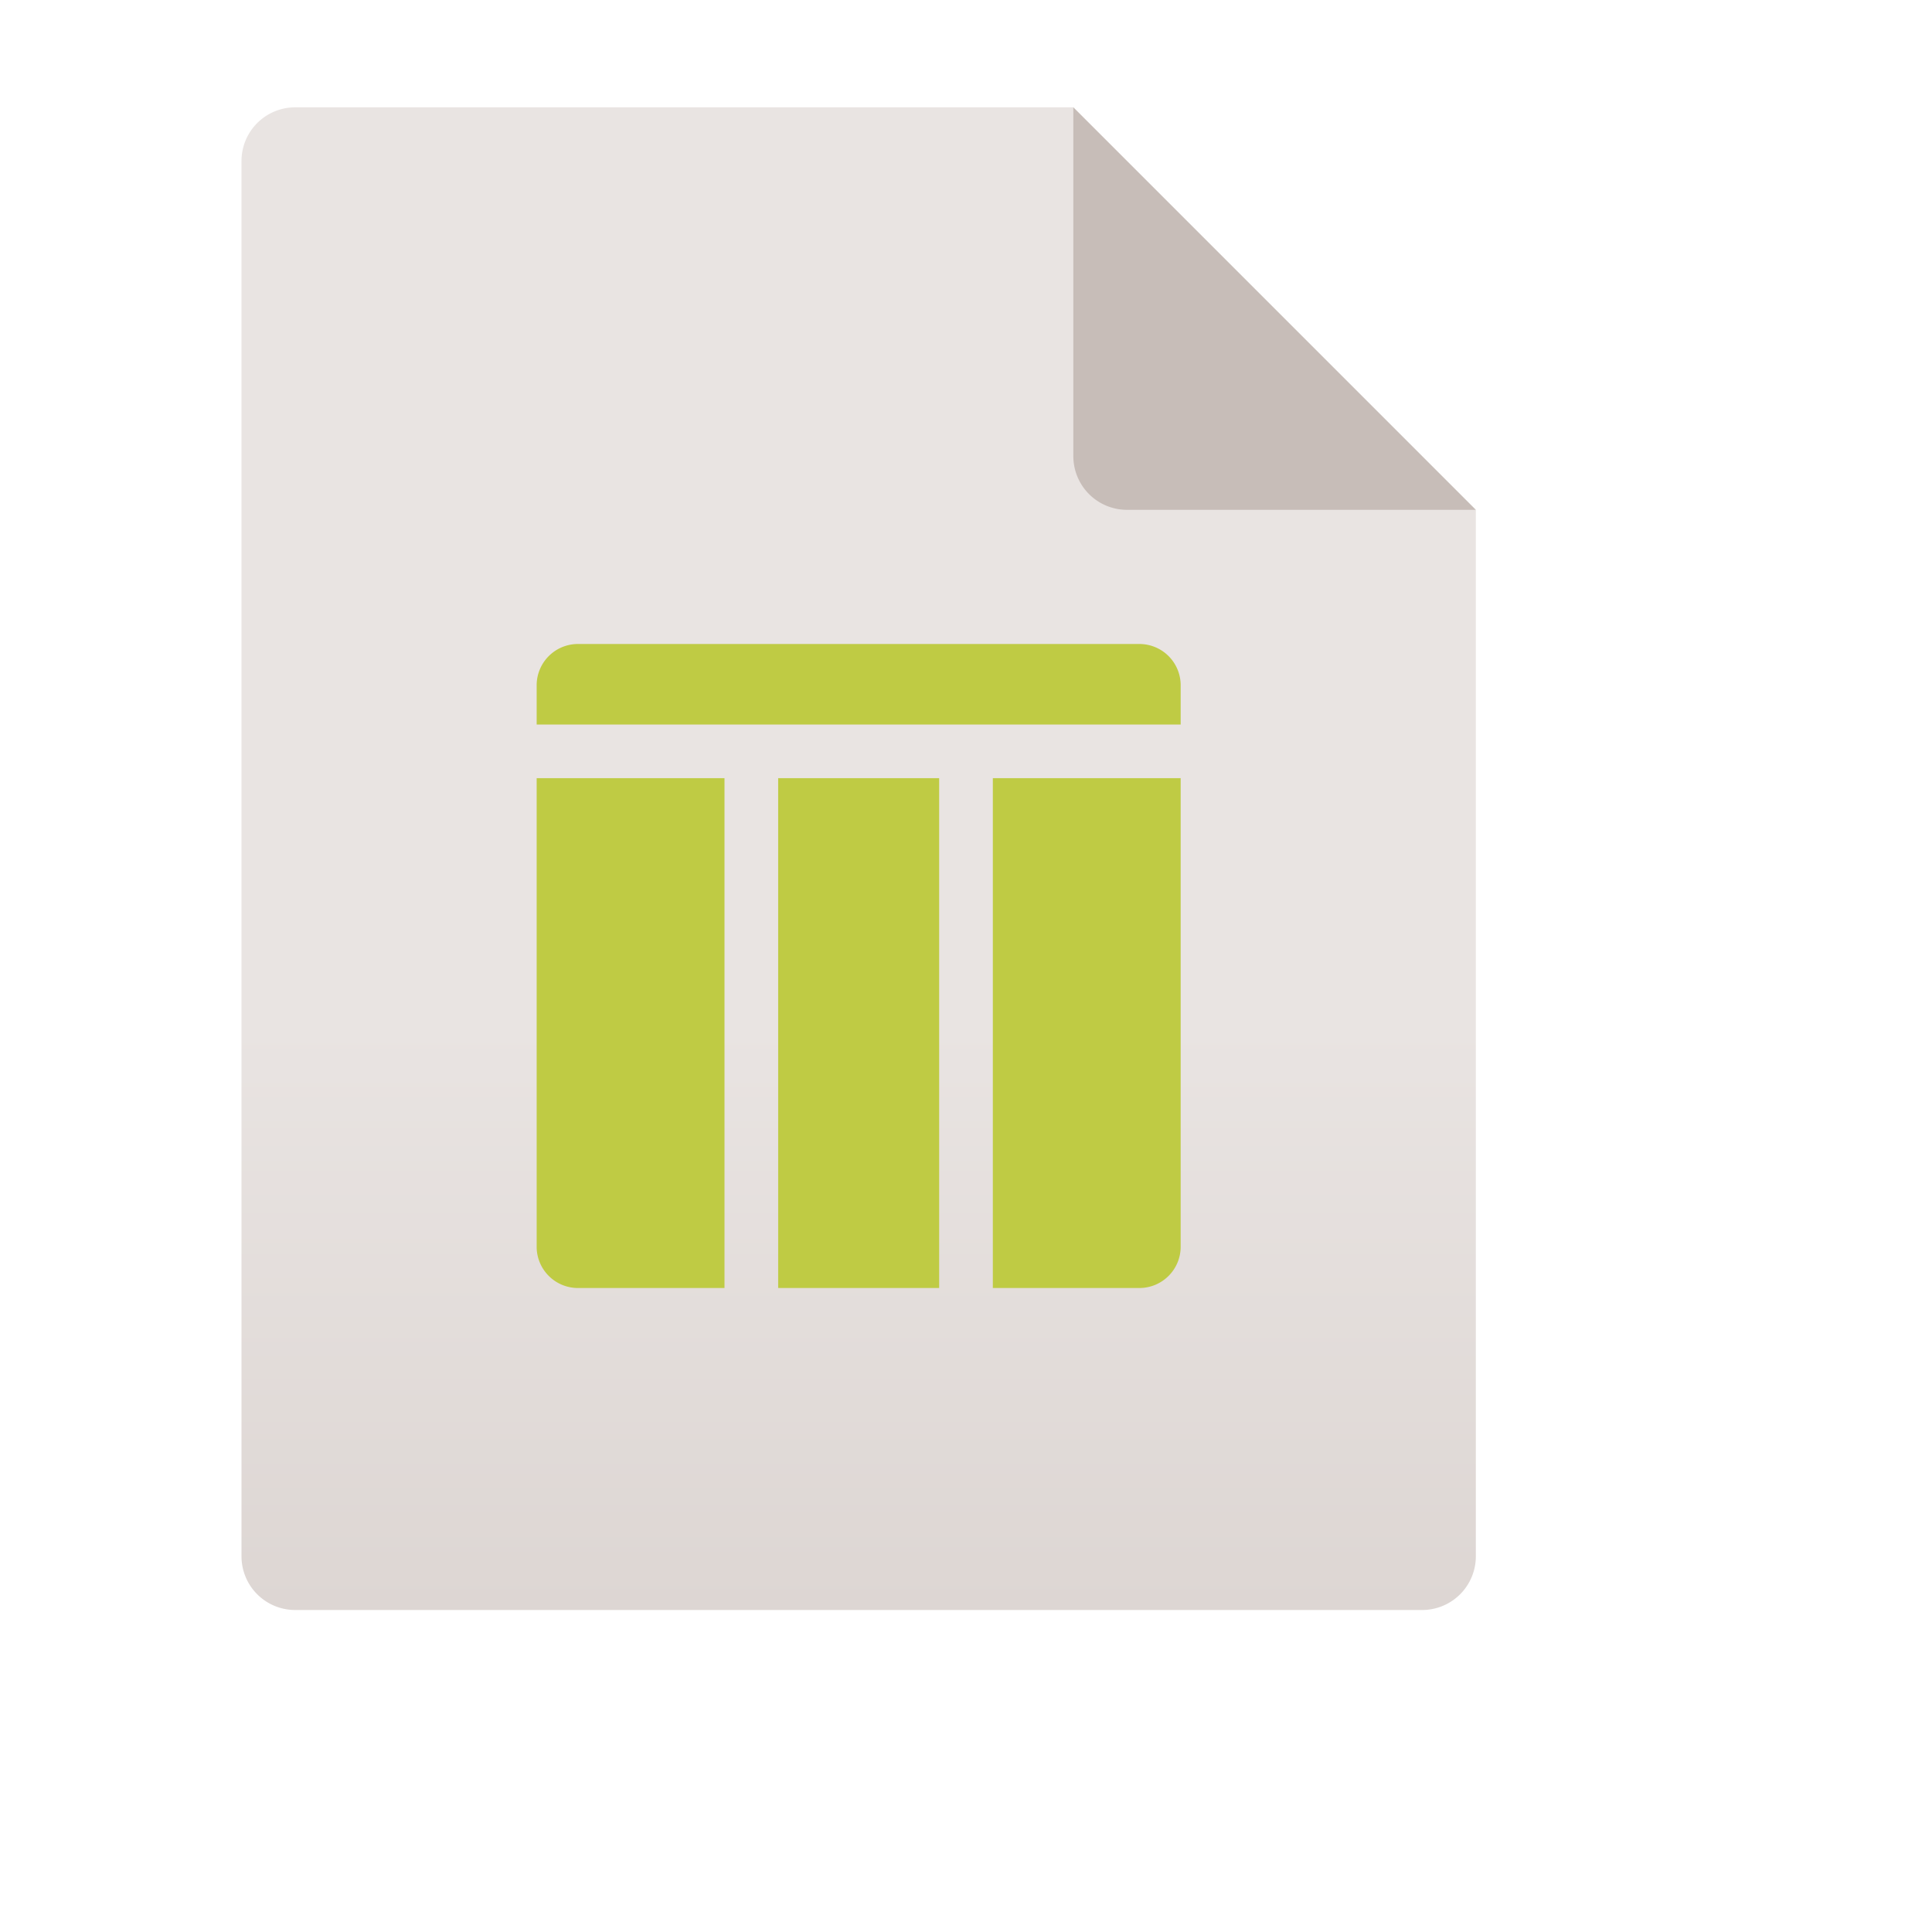 <?xml version="1.0" encoding="UTF-8"?>
<svg height="72" width="72" id="Ebene_1" data-name="Ebene 1" xmlns="http://www.w3.org/2000/svg" xmlns:xlink="http://www.w3.org/1999/xlink" viewBox="0 0 72 72"><defs><style>.cls-1{fill:none;}.cls-2{fill:url(#Unbenannter_Verlauf_24);}.cls-3{fill:#b9ada7;isolation:isolate;opacity:0.7;}.cls-4{fill:#bfcb44;}</style><linearGradient id="Unbenannter_Verlauf_24" x1="-166.95" y1="-162.55" x2="-166.95" y2="-218.55" gradientTransform="translate(198.95 222.55)" gradientUnits="userSpaceOnUse"><stop offset="0" stop-color="#ddd6d3"/><stop offset="0.39" stop-color="#e9e4e2"/><stop offset="1" stop-color="#e9e4e2"/></linearGradient></defs><path class="cls-1" d="M0,0H64V64H0Z"/><path class="cls-2" d="M55,19V58a2,2,0,0,1-2,2H11a2,2,0,0,1-2-2V6a2,2,0,0,1,2-2H40Z"/><path class="cls-3" d="M55,19H42a2,2,0,0,1-2-2V4Z"/><path class="cls-4" d="M42.5,24h-21A1.54,1.54,0,0,0,20,25.5V27H44V25.5A1.54,1.54,0,0,0,42.5,24ZM29,48h6V29H29Zm-9-1.5A1.54,1.54,0,0,0,21.5,48H27V29H20ZM37,48h5.5A1.54,1.54,0,0,0,44,46.5V29H37Z"/></svg>
